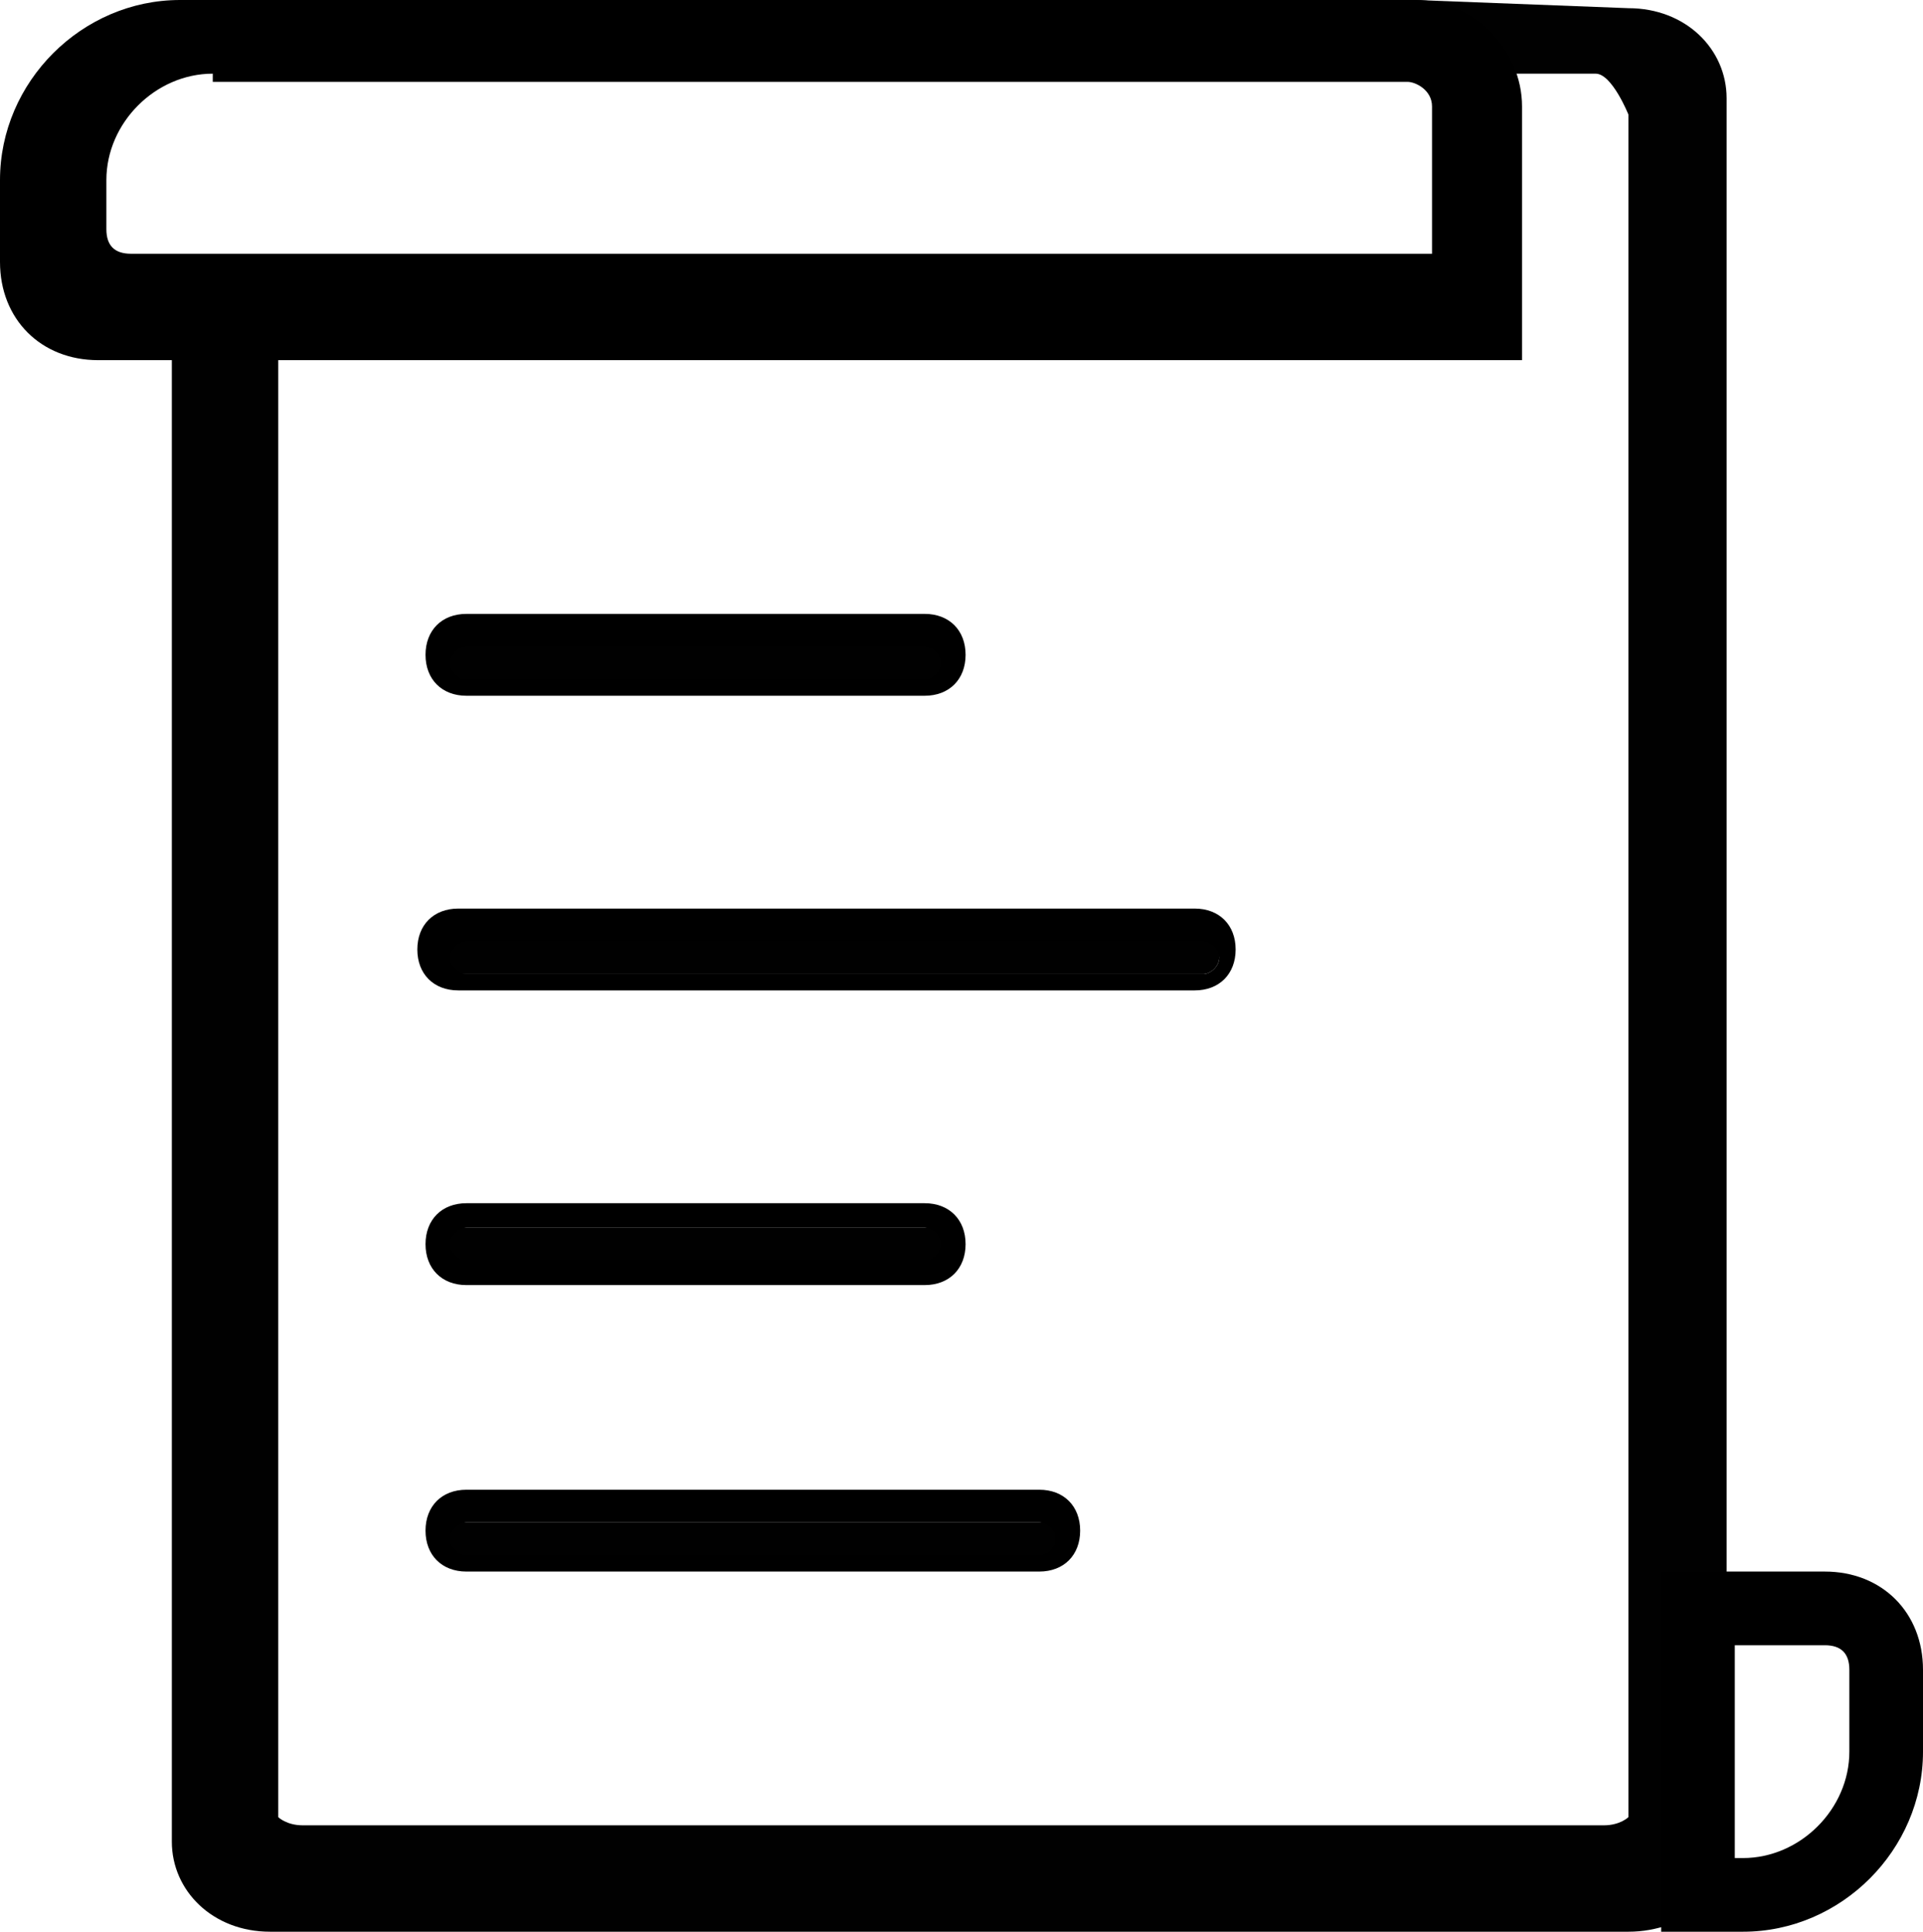 <svg xmlns="http://www.w3.org/2000/svg" xmlns:xlink="http://www.w3.org/1999/xlink" viewBox="0 0 23.5 23.6"><path fill="none" stroke="#010101" stroke-width="3" stroke-miterlimit="10" d="M-127.8-369.8h19.4c1.3 0 2.4 1.1 2.4 2.4v98.9c0 1.3-1.1 2.4-2.4 2.4h-66.9c-1.3 0-2.4-1.1-2.4-2.4v-98.9c0-1.3 1.1-2.4 2.4-2.4h19.1"/><path fill="none" stroke="#010101" stroke-width="3" stroke-miterlimit="10" d="M-127.9-363.9h12.5c1.3 0 2.4 1.1 2.4 2.4v85.7c0 1.3-1.1 2.4-2.4 2.4h-53.1c-1.3 0-2.4-1.1-2.4-2.4v-85.7c0-1.3 1.1-2.4 2.4-2.4h12.6"/><path fill="#010101" d="M19.9 23.6H3.3c-.7 0-1.2-.5-1.2-1.1V3.9h1.3v18.3s.1.1.3.1h15.9c.2 0 .3-.1.3-.1V1.4s-.2-.5-.4-.5h-1.8l-.4-.9 2.6.1c.7 0 1.2.5 1.2 1.1v21.4c.1.5-.5 1-1.2 1z"/><path fill="#010101" stroke="#000" stroke-miterlimit="10" d="M-131.2-350h-28.6c-.6 0-1-.5-1-1 0-.6.4-1 1-1h28.6c.5 0 1 .4 1 1s-.4 1-1 1zm-6.1 22.8h-22.5c-.6 0-1-.5-1-1s.4-1 1-1h22.5c.5 0 1 .5 1 1s-.5 1-1 1zm5.5 22.2h-28c-.6 0-1-.4-1-1 0-.5.4-1 1-1h28c.5 0 1 .5 1 1 0 .6-.5 1-1 1zm-10-33.6h-18c-.6 0-1-.5-1-1 0-.6.4-1 1-1h18c.5 0 1 .4 1 1s-.4 1-1 1z"/><path fill="#010101" d="M14.7 11.9H5.6c-.1 0-.2-.1-.2-.2v-.1c0-.1.1-.2.2-.2h9.1c.1 0 .2.1.2.2v.1c0 .1-.1.2-.2.2z"/><path d="M14.6 12.1h-9c-.3 0-.5-.2-.5-.5s.2-.5.5-.5h9c.3 0 .5.2.5.5s-.2.5-.5.5zm-8.9-.6c-.1 0-.2.1-.2.2s.1.2.2.2h9c.1 0 .2-.1.2-.2s-.1-.2-.2-.2h-9z"/><path fill="#010101" d="M12.8 19.1H5.6c-.1 0-.2-.1-.2-.2v-.1c0-.1.1-.2.2-.2h7.2c.1 0 .2.1.2.2v.1c0 .1-.1.2-.2.2z"/><path d="M12.7 19.2h-7c-.3 0-.5-.2-.5-.5s.2-.5.5-.5h7c.3 0 .5.2.5.5s-.2.5-.5.5zm-7-.6c-.1 0-.2.1-.2.2s.1.2.2.2h7c.1 0 .2-.1.2-.2s-.1-.2-.2-.2h-7z"/><path fill="#010101" d="M11.4 15.5H5.6c-.1 0-.2-.1-.2-.2v-.1c0-.1.1-.2.2-.2h5.8c.1 0 .2.1.2.2v.1c0 .1-.1.2-.2.2z"/><path d="M11.3 15.7H5.7c-.3 0-.5-.2-.5-.5s.2-.5.5-.5h5.6c.3 0 .5.2.5.5s-.2.5-.5.5zM5.7 15c-.1 0-.2.1-.2.2s.1.2.2.2h5.6c.1 0 .2-.1.2-.2s-.1-.2-.2-.2H5.7z"/><path fill="#010101" d="M11.4 8.4H5.6c-.1 0-.2-.1-.2-.2V8c0-.1.1-.2.2-.2h5.8c.1 0 .2.1.2.2v.1c0 .2-.1.3-.2.3z"/><path d="M11.3 8.5H5.7c-.3 0-.5-.2-.5-.5s.2-.5.5-.5h5.6c.3 0 .5.2.5.5s-.2.5-.5.5zm-5.6-.6c-.1 0-.2.1-.2.2s.1.2.2.2h5.6c.1 0 .2-.1.2-.2s-.1-.2-.2-.2H5.7z"/><path fill="#010101" stroke="#000" stroke-miterlimit="10" d="M-141.8-294h-18c-.6 0-1-.5-1-1 0-.6.4-1 1-1h18c.5 0 1 .4 1 1s-.4 1-1 1zm17.1-22.6h-35.1c-.5 0-1-.4-1-1 0-.5.4-1 1-1h35.1c.6 0 1 .5 1 1s-.4 1-1 1zm0 33.6h-35.1c-.5 0-1-.5-1-1 0-.6.4-1 1-1h35.1c.6 0 1 .4 1 1s-.4 1-1 1z"/><path fill="none" stroke="#010101" stroke-width="3" stroke-miterlimit="10" d="M-149.2-373.8h-5.8c-.4 0-.8.3-.8.8v12c0 .4.3.8.8.8h25.8c.4 0 .8-.3.8-.8v-12c0-.4-.3-.8-.8-.8l-5.8-.1c-.4 0-.7-.3-.8-.7-.3-1.6-1.4-5.7-6.2-5.7-4.9 0-6.2 4.2-6.6 5.8 0 .4-.3.7-.6.7z"/><circle fill="#010101" cx="-142" cy="-373.8" r="1.2"/><path fill="#040305" d="M11.2-67.9h-.6c-.4 0-.7.1-1 .4l-1.9 1.9v-.9c0-1.2-1-2.1-2.1-2.1H-7.9c-1.2 0-2.1 1-2.1 2.1v11.3c0 1.2 1 2.1 2.1 2.1H5.5c1.2 0 2.1-1 2.1-2.1v-.8l1.9 1.9c.3.3.6.4 1 .4h.6c.8 0 1.4-.6 1.4-1.4v-11.4c.1-.8-.5-1.4-1.3-1.4zm0 12.8h-.7L7.7-58l-.7-.7h-.7v3.6c0 .4-.3.7-.7.7H-7.9c-.4 0-.7-.3-.7-.7v-11.4c0-.4.3-.7.7-.7H5.5c.4 0 .7.3.7.7v3.5H7l3.5-3.5h.7v11.4z"/><path d="M18.6 4.4H1.2C.5 4.4 0 3.9 0 3.2v-1C0 1 1 0 2.2 0h15.1c.7 0 1.3.6 1.3 1.3v3.1zM2.6.9c-.7 0-1.3.6-1.3 1.3v.6c0 .2.1.3.3.3h15.9V1.3c0-.2-.2-.3-.3-.3H2.6zm18.7 22.7h-1v-4.4h2c.7 0 1.2.5 1.2 1.2v1c0 1.2-1 2.2-2.2 2.2zm-.1-.9h.1c.7 0 1.3-.6 1.3-1.3v-1c0-.2-.1-.3-.3-.3h-1.1v2.6z"/><defs><path id="a" d="M-11.2-106.5h24.3v23.3h-24.3z"/></defs><clipPath id="b"><use xlink:href="#a" overflow="visible"/></clipPath><path clip-path="url(#b)" d="M.8-104.8c2.6 0 4.8 2.1 4.8 4.8S3.5-95.2.8-95.2c-2.6 0-4.8-2.1-4.8-4.8s2.2-4.8 4.8-4.8zm0 11.3c3.6 0 6.5-2.9 6.5-6.5s-2.9-6.5-6.5-6.5-6.5 2.9-6.5 6.5 3 6.5 6.5 6.5zm-3.9 2.8h7.9c3.3 0 5.9 2.4 6.4 5.6H-9.4c.4-3.1 3.1-5.6 6.3-5.6zm-7.3 7.3h22.5c.5 0 .9-.4.9-.9 0-4.5-3.6-8.1-8.1-8.1H-3c-4.5 0-8.1 3.6-8.1 8.1-.1.5.3.9.7.9z"/><path d="M2.5-14.5c.3.3.8.5 1.2.5.5 0 1-.2 1.3-.5l10.1-10.1c1.5-1.5 2.4-3.6 2.4-5.7 0-2.2-.8-4.2-2.4-5.7s-3.6-2.4-5.7-2.4-4.1 1.4-5.7 2.9C2.2-37 .2-38.4-2-38.4s-4.2.8-5.7 2.4c-1.5 1.5-2.4 3.6-2.4 5.7 0 2.2.8 4.2 2.4 5.7L2.5-14.5zm-9.2-20.6c1.3-1.3 3-2 4.8-2s3.5 1.3 4.8 2.5l.4.4c.1.1.3.2.5.2s.4-.1.5-.2l.4-.4c1.3-1.3 3-2.5 4.8-2.5 1.8 0 3.5.7 4.8 2 1.3 1.3 2 3 2 4.8 0 1.8-.7 3.5-2 4.8l-10.2 10c-.2.2-.5.2-.6 0L-6.7-25.6c-1.3-1.3-2-3-2-4.8 0-1.8.7-3.4 2-4.7zm-27.9 20.6c.3.3.8.5 1.3.5s1-.2 1.3-.5l10.1-10.1c1.5-1.5 2.4-3.6 2.4-5.7 0-2.2-.8-4.2-2.4-5.7-1.5-1.5-3.6-2.4-5.7-2.4s-4.1 1.4-5.7 2.9c-1.5-1.5-3.5-2.9-5.7-2.9s-4.2.8-5.7 2.4c-1.5 1.5-2.4 3.6-2.4 5.7 0 2.2.8 4.2 2.4 5.7l10.1 10.1z"/><path fill="#010101" d="M-1.5-373.7c-1.8 0-3.2 1.4-3.2 3.2 0 1.8 1.4 3.2 3.2 3.2s3.2-1.4 3.2-3.2c0-1.8-1.4-3.2-3.2-3.2zm0 5.4c-1.2 0-2.2-1-2.2-2.2 0-1.2 1-2.2 2.2-2.2s2.2 1 2.2 2.2-.9 2.2-2.2 2.2z"/><path fill="#010101" d="M-10.9-369.6l-1.2-.7c.2-.3 4.3-7.1 10.6-7.1 2.6 0 5.3 1.2 7.8 3.5 1.9 1.7 3 3.4 3 3.5l-1.3.8c0-.1-4.2-6.3-9.6-6.3-5.4 0-9.3 6.3-9.3 6.3z"/><path fill="#010101" d="M-1.3-363.4c-2.6 0-5.3-1.2-7.8-3.5-1.9-1.7-3-3.4-3-3.5l1.2-.8c0 .1 4.2 6.3 9.6 6.3 5.4 0 9.3-6.3 9.3-6.4l1.2.7c-.1.4-4.3 7.2-10.5 7.2zm14 244.2c0-.1-.1-.1-.1-.2-.5-.9-1.4-1.9-2.8-3.2l-1.2-1.2c-.3-.4-.4-.8-.2-1.2.1-.3.6-.9 1.3-1.9.4-.5.7-.9.9-1.2 1.7-2.2 2.4-3.7 2.2-4.3l-.1-.1c-.1-.1-.2-.2-.5-.2-.2-.1-.6-.1-.9 0H6.4l-.2.2c-.1.1-.1.2-.1.3-.5 1.2-1 2.3-1.6 3.3-.4.6-.7 1.1-1 1.6-.3.4-.6.8-.8 1-.2.2-.4.4-.6.5-.2.1-.3.2-.4.2-.1 0-.2 0-.2-.1-.1-.1-.2-.2-.3-.4-.1-.2-.1-.3-.2-.6 0-.2 0-.4-.1-.6v-4.3c0-.3 0-.5-.1-.7 0-.2-.1-.3-.2-.5s-.2-.3-.3-.3c-.1-.1-.3-.1-.5-.2-.5-.1-1.2-.2-2-.2-1.8 0-3 .1-3.5.3-.2.1-.4.3-.6.4-.2.2-.2.3-.1.3.6.1 1 .3 1.2.6l.1.2c.1.1.1.3.2.7.1.3.1.7.1 1.1v1.8c0 .5-.1.9-.1 1.2 0 .3-.1.5-.2.7-.1.2-.1.3-.2.3l-.1.1c-.1 0-.3.1-.4.1-.1 0-.3-.1-.5-.2s-.4-.3-.6-.6c-.2-.2-.4-.6-.7-1-.3-.4-.5-.9-.8-1.5l-.2-.4c-.1-.3-.3-.7-.6-1.2s-.5-1-.7-1.5c-.1-.2-.2-.4-.3-.5h-.1s-.1-.1-.2-.1-.2-.1-.3-.1h-4c-.4 0-.7.1-.8.3l-.1.1v.2c0 .1 0 .2.1.4.6 1.4 1.2 2.7 1.9 4 .7 1.3 1.3 2.3 1.8 3.1.5.8 1 1.5 1.5 2.2.5.7.9 1.1 1 1.3l.4.4.4.3c.2.2.6.5 1 .8.5.3 1 .6 1.5 1 .5.3 1.2.6 1.9.8.7.2 1.4.3 2.1.2h1.7c.3 0 .6-.1.8-.3l.1-.1c0-.1.1-.1.1-.3 0-.1.1-.3.1-.4 0-.4 0-.8.1-1.1.1-.3.2-.6.2-.8.1-.2.2-.3.3-.4l.2-.2s.1 0 .1-.1c.2-.1.5 0 .8.2.3.2.6.5.9.8.3.3.6.7 1 1.1.4.4.7.7 1 .9l.3.2c.2.1.4.2.8.3.3.1.6.1.8.1l3.7-.1c.4 0 .7-.1.9-.2.2-.1.3-.3.4-.4v-.5c.5 0 .5-.1.5-.2zM1-205.7c-6.4 0-11.6 5.2-11.6 11.6 0 6.4 5.2 11.6 11.6 11.6 6.4 0 11.6-5.2 11.6-11.6-.1-6.4-5.3-11.6-11.6-11.6zm2.8 12H2v6.7H-.8v-6.7h-1.3v-2.4h1.3v-1.5c0-1.1.5-2.8 2.8-2.8h2.1v2.3H2.6c-.2 0-.6.1-.6.6v1.4h2.1l-.3 2.4z"/><g fill="#010101"><path d="M-.4-227.6c-2.2-.2-4.2-.8-5.9-2.1-.2-.2-.4-.3-.6-.5-.7-.7-.8-1.5-.2-2.4.5-.7 1.3-.9 2.2-.5.2.1.3.2.5.3 3.1 2.2 7.5 2.2 10.6.1.3-.2.6-.4 1-.5.8-.2 1.5.1 1.9.7.5.8.5 1.5-.1 2.1-.9.9-1.9 1.5-3.1 2-1.1.4-2.3.6-3.5.8l.4.4 4.9 4.9c.6.6.7 1.3.4 1.9-.3.7-1.1 1.2-1.8 1.1-.5 0-.8-.3-1.1-.6-1.2-1.2-2.5-2.4-3.7-3.7-.3-.4-.5-.3-.8 0-1.2 1.3-2.5 2.5-3.7 3.8-.6.6-1.2.7-1.9.3-.7-.3-1.1-1.1-1.1-1.8 0-.5.3-.9.6-1.2l4.8-4.8c-.1-.1 0-.2.2-.3z"/><path d="M.9-233.2c-3.9 0-7.1-3.2-7.1-7.2s3.2-7.1 7.2-7.1 7.1 3.2 7.1 7.2c0 3.9-3.3 7.1-7.2 7.1zm3.5-7.2c0-1.9-1.6-3.5-3.5-3.5-2 0-3.5 1.6-3.5 3.5s1.6 3.5 3.5 3.5c2 0 3.6-1.5 3.5-3.5z"/></g><path fill="#040305" d="M11.7-164c-.8.4-1.6.6-2.5.7.9-.5 1.6-1.4 1.9-2.4-.9.5-1.8.9-2.8 1.1-.8-.9-1.9-1.4-3.2-1.4-2.4 0-4.4 2-4.4 4.4 0 .3 0 .7.1 1-3.7-.2-6.9-1.9-9.1-4.6-.4.6-.6 1.4-.6 2.2 0 1.5.8 2.9 2 3.7-.7 0-1.4-.2-2-.6v.1c0 2.1 1.5 3.9 3.5 4.3-.4.1-.8.2-1.2.2-.3 0-.6 0-.8-.1.6 1.8 2.2 3 4.1 3.1-1.5 1.2-3.4 1.9-5.5 1.9-.4 0-.7 0-1.1-.1 2 1.3 4.3 2 6.8 2 8.1 0 12.5-6.7 12.5-12.5v-.6c1-.7 1.7-1.5 2.3-2.4z"/><path fill="#010101" d="M1-283.3c-5.9 0-10.8 4.8-10.8 10.8S-5-261.7 1-261.7c5.9 0 10.8-4.8 10.8-10.8S6.9-283.3 1-283.3zm-3.7 13.7l-1.7-1.5c-1.8-1.7-2-4.6-.3-6.4 1.7-1.8 4.6-2 6.4-.3l1.7 1.5-1 1.1-1.7-1.5c-1.3-1.2-3.2-1.1-4.4.2s-1.1 3.2.2 4.4l1.7 1.5-.9 1zm5.9-.9c-.3.3-.8.3-1.1.1l-3.4-3.1c-.3-.3-.3-.8-.1-1.1.3-.3.8-.3 1.1-.1l3.4 3.1c.4.4.4.8.1 1.1zm3.3 3.1c-1.7 1.8-4.6 2-6.4.3l-1.7-1.5 1-1.1 1.7 1.5c1.3 1.2 3.2 1.1 4.4-.2 1.2-1.3 1.1-3.2-.2-4.4l-1.7-1.5 1-1.1 1.7 1.5c1.8 1.8 1.9 4.6.2 6.5z"/><path fill="#010101" stroke="#000" stroke-miterlimit="10" d="M22.8-299.9c-.1.1-.3.2-.5.2s-.4-.1-.5-.2c-.3-.3-.3-.8 0-1l9.2-9.2-9.2-9.2c-.3-.3-.3-.8 0-1s.8-.3 1 0l9.7 9.7c.3.3.3.8 0 1l-9.7 9.7zM1.3-339.2c-.2.2-.3.4-.5.6l-6-3.6c.2-.4.2-.8.2-1.3s-.1-.9-.2-1.3l6-3.6c.6 1 1.7 1.6 2.9 1.6 1.9 0 3.5-1.6 3.5-3.5s-1.6-3.5-3.5-3.5-3.5 1.6-3.5 3.5c0 .4.1.9.2 1.2l-6 3.6c-.6-.9-1.7-1.6-2.9-1.6-1.9 0-3.5 1.6-3.5 3.5s1.6 3.5 3.5 3.5c1.2 0 2.3-.6 2.9-1.6l6 3.6c-.1.4-.2.8-.2 1.2 0 .9.4 1.8 1 2.5.7.7 1.6 1 2.5 1s1.8-.3 2.5-1 1-1.5 1-2.5c0-.9-.4-1.8-1-2.5-1.4-1.1-3.6-1.1-4.9.2zm2.4-13.9c1.5 0 2.8 1.2 2.8 2.8 0 1.5-1.2 2.8-2.8 2.8S1-348.7 1-350.3c0-1.5 1.2-2.8 2.7-2.8zm-12.1 12.4c-1.5 0-2.8-1.2-2.8-2.8s1.2-2.8 2.8-2.8 2.8 1.2 2.8 2.8-1.3 2.8-2.8 2.8zm14.1 5.9c-1.1 1.1-2.8 1.1-3.9 0-.5-.5-.8-1.2-.8-2 0-.7.3-1.4.8-2 .5-.5 1.3-.8 2-.8s1.4.3 2 .8c.5.5.8 1.2.8 2-.1.8-.4 1.5-.9 2z"/><path d="M-141.5-241.9c11.9 0 21.6 9.7 21.6 21.6s-9.7 21.6-21.6 21.6c-11.9 0-21.6-9.7-21.6-21.6s9.7-21.6 21.6-21.6zm0 47.7c14.4 0 26.1-11.7 26.1-26.1 0-14.4-11.7-26-26.1-26-14.4 0-26.1 11.7-26.1 26 0 14.4 11.7 26.1 26.1 26.1zm-17.3 11.5h34.8c14.3 0 26 12.5 27.8 28.8h-90.5c1.9-16.2 13.6-28.8 27.9-28.8zm-27.9 32.3h90.6c1.9 0 3.4-1.5 3.4-3.4 0-18-14.6-32.7-32.7-32.7h-32c-18 0-32.7 14.6-32.7 32.7 0 1.8 1.5 3.4 3.4 3.4z"/><path fill="none" d="M-189.4-244.4h97.9v94h-97.9z"/><path fill="#040305" stroke="#000" stroke-miterlimit="10" d="M-.3-300.8c-5.4 0-9.8-4.4-9.8-9.8s4.4-9.8 9.8-9.8 9.8 4.4 9.8 9.8c0 .3-.3.6-.6.6s-.6-.3-.6-.6c0-4.8-3.9-8.7-8.7-8.7-4.8 0-8.7 3.9-8.7 8.7 0 4.8 3.9 8.7 8.7 8.7 3.1 0 5.9-1.6 7.5-4.3.2-.3.5-.4.8-.2s.4.5.2.8c-1.7 3-5 4.8-8.4 4.8z"/><path fill="#040305" stroke="#000" stroke-miterlimit="10" d="M8.9-310c-.1 0-.2 0-.3-.1l-3.5-2.1c-.3-.2-.4-.5-.2-.8.2-.3.5-.4.8-.2l3.1 1.8 2-2.8c.2-.3.5-.3.8-.1.3.2.3.5.1.8l-2.3 3.2c-.1.2-.3.3-.5.3z"/><path fill="#060507" stroke="#000" stroke-width="2" stroke-miterlimit="10" d="M-104.5-98.8c-8.4-7.7-21.9-7.7-30.3 0l-5.7 5.2-5.7-5.2c-8.4-7.7-21.9-7.7-30.3 0-9.4 8.6-9.4 22.6 0 31.3l35.9 33 35.9-33c9.6-8.6 9.6-22.6.2-31.3zm-5.3 26.2L-140.4-44-171-72.6c-3.1-2.8-4.3-6.6-4.3-10.5 0-3.9.7-7.2 3.8-10 2.7-2.5 6.4-3.9 10.3-3.9 3.9 0 7.6 2.4 10.3 4.9l10.5 9.1 10.5-9.1c2.7-2.5 6.4-4.9 10.3-4.9 3.9 0 7.6 1.4 10.3 3.9 3.1 2.8 3.8 6.1 3.8 10 0 3.9-1.2 7.6-4.3 10.5z"/><path fill="none" stroke="#010101" stroke-width="1.3" stroke-miterlimit="10" d="M-8.1 13.7l-15.8 9.1c-1.2.7-2.6-.2-2.6-1.5V3.1c0-1.4 1.5-2.2 2.6-1.5l15.8 9.1c1.2.6 1.2 2.3 0 3z"/><path fill-rule="evenodd" clip-rule="evenodd" fill="none" stroke="#000" stroke-miterlimit="10" d="M-26.5 77.4v12.8c0 .6.6.9 1.1.6l9.7-6.4c.4-.3.4-.9 0-1.2l-9.7-6.4c-.5-.3-1.1 0-1.1.6z"/><path fill-rule="evenodd" clip-rule="evenodd" stroke="#000" stroke-miterlimit="10" d="M-26.5 40.4v12.8c0 .6.6.9 1.1.6l9.7-6.4c.4-.3.4-.9 0-1.2l-9.7-6.4c-.5-.3-1.1 0-1.1.6z"/><path fill="none" stroke="#000" stroke-linecap="round" stroke-miterlimit="10" d="M21.3 88.7h-2.6c-.7 0-1.2-.6-1.2-1.2v-5.2c0-.7.6-1.2 1.2-1.2h2.6"/><path d="M29.3 77.4v15.1L24 88.6c-.1 0-.1-.1-.1-.1v-7c0-.1 0-.1.1-.1l5.3-4m1-2l-6.8 5c-.4.2-.6.6-.6 1v7c0 .4.2.8.6 1l6.8 5v-19z"/><path fill="none" stroke="#000" stroke-linecap="round" stroke-miterlimit="10" d="M35 92.6c4-4 4-10.5 0-14.5m-2 11c2.1-2.1 2.1-5.4 0-7.5m-37.2 6.7h-2.6c-.7 0-1.2-.6-1.2-1.3v-5.2c0-.7.6-1.2 1.2-1.2h2.6"/><path d="M3.7 76.9V92l-5.2-3.9c-.1 0-.1-.1-.1-.1v-7c0-.1 0-.1.1-.1l5.2-4m1-2l-6.8 5c-.4.2-.6.6-.6 1v7c0 .4.2.8.6 1l6.8 5v-19z"/><path d="M12.5 82.2l-5.4 5.4m5.4 0l-5.4-5.4m16.8-31.9v-4.1m-2 4.1v-4.1" fill="none" stroke="#000" stroke-linecap="round" stroke-miterlimit="10"/><circle fill="none" stroke="#000" stroke-width=".8" stroke-linecap="round" stroke-miterlimit="10" cx="22.9" cy="48.2" r="5.7"/><path d="M-7 40.3c.1-.2.2-.3.4-.3h2.4v-2c0-.1 0-.2.1-.3.1-.1.2-.2.3-.2h9.9c.2 0 .3.2.3.4V40h2.5c.2 0 .3.2.3.4 0 1.1-.4 2.1-1.1 3-.5.6-1 1-1.7 1.3 0 0-.1 0-.1.1-.4 1.8-1.7 3.2-3.5 3.7-.1 0-.2.1-.3.1v.1c0 .5.1 1 .5 1.4.3.3.6.5 1 .6.2.1.3.2.3.4v1.2h1.2c.1 0 .3.1.4.3v2.9c0 .2-.2.4-.3.4h-8.9c-.2 0-.3-.2-.3-.4v-2.9c0-.2.2-.3.4-.3H-2V51c0-.2.1-.3.3-.4h.1c.7-.2 1.3-.8 1.4-1.6v-.5h-.1c-1.9-.4-3.2-1.8-3.7-3.5 0-.1-.1-.2-.1-.3 0 0 0-.1-.1-.1-.4-.2-.7-.4-1-.6-.9-.7-1.5-1.6-1.7-2.7 0-.2-.1-.4-.1-.6v-.4zm3.6-1.9s0 .1 0 0v5.2c0 .3.1.7.1 1 .2.9.7 1.7 1.4 2.3.7.6 1.5.9 2.4 1h.7c.2 0 .5-.1.7-.1 1.1-.3 2-.9 2.7-1.8.5-.7.7-1.6.7-2.5v-5.1h-8.7zm.5 14.7v2h7.8v-2h-7.8zm1.5-.8h4.7v-.8h-4.7v.8zm-2.9-11.5h-1.9c.1.6.3 1.2.6 1.7s.7.9 1.2 1.2c.1-1 .1-1.9.1-2.9zm10.5 2.9c.5-.3.9-.7 1.2-1.1.4-.6.6-1.1.7-1.8H6.2v2.9zm-6.5 6.9h2.5c-.5-.5-.7-1.2-.7-1.9h-1c0 .8-.3 1.4-.8 1.9z"/><path fill="#060507" d="M-168.7 7.2h51.6v9h-51.6z"/><path fill="#060507" d="M-107.8 12.9l-18 12.5c-1 .7-2.3 0-2.3-1.2v-25c0-1.2 1.3-1.9 2.3-1.2l18 12.5c.8.6.8 1.9 0 2.4z"/></svg>